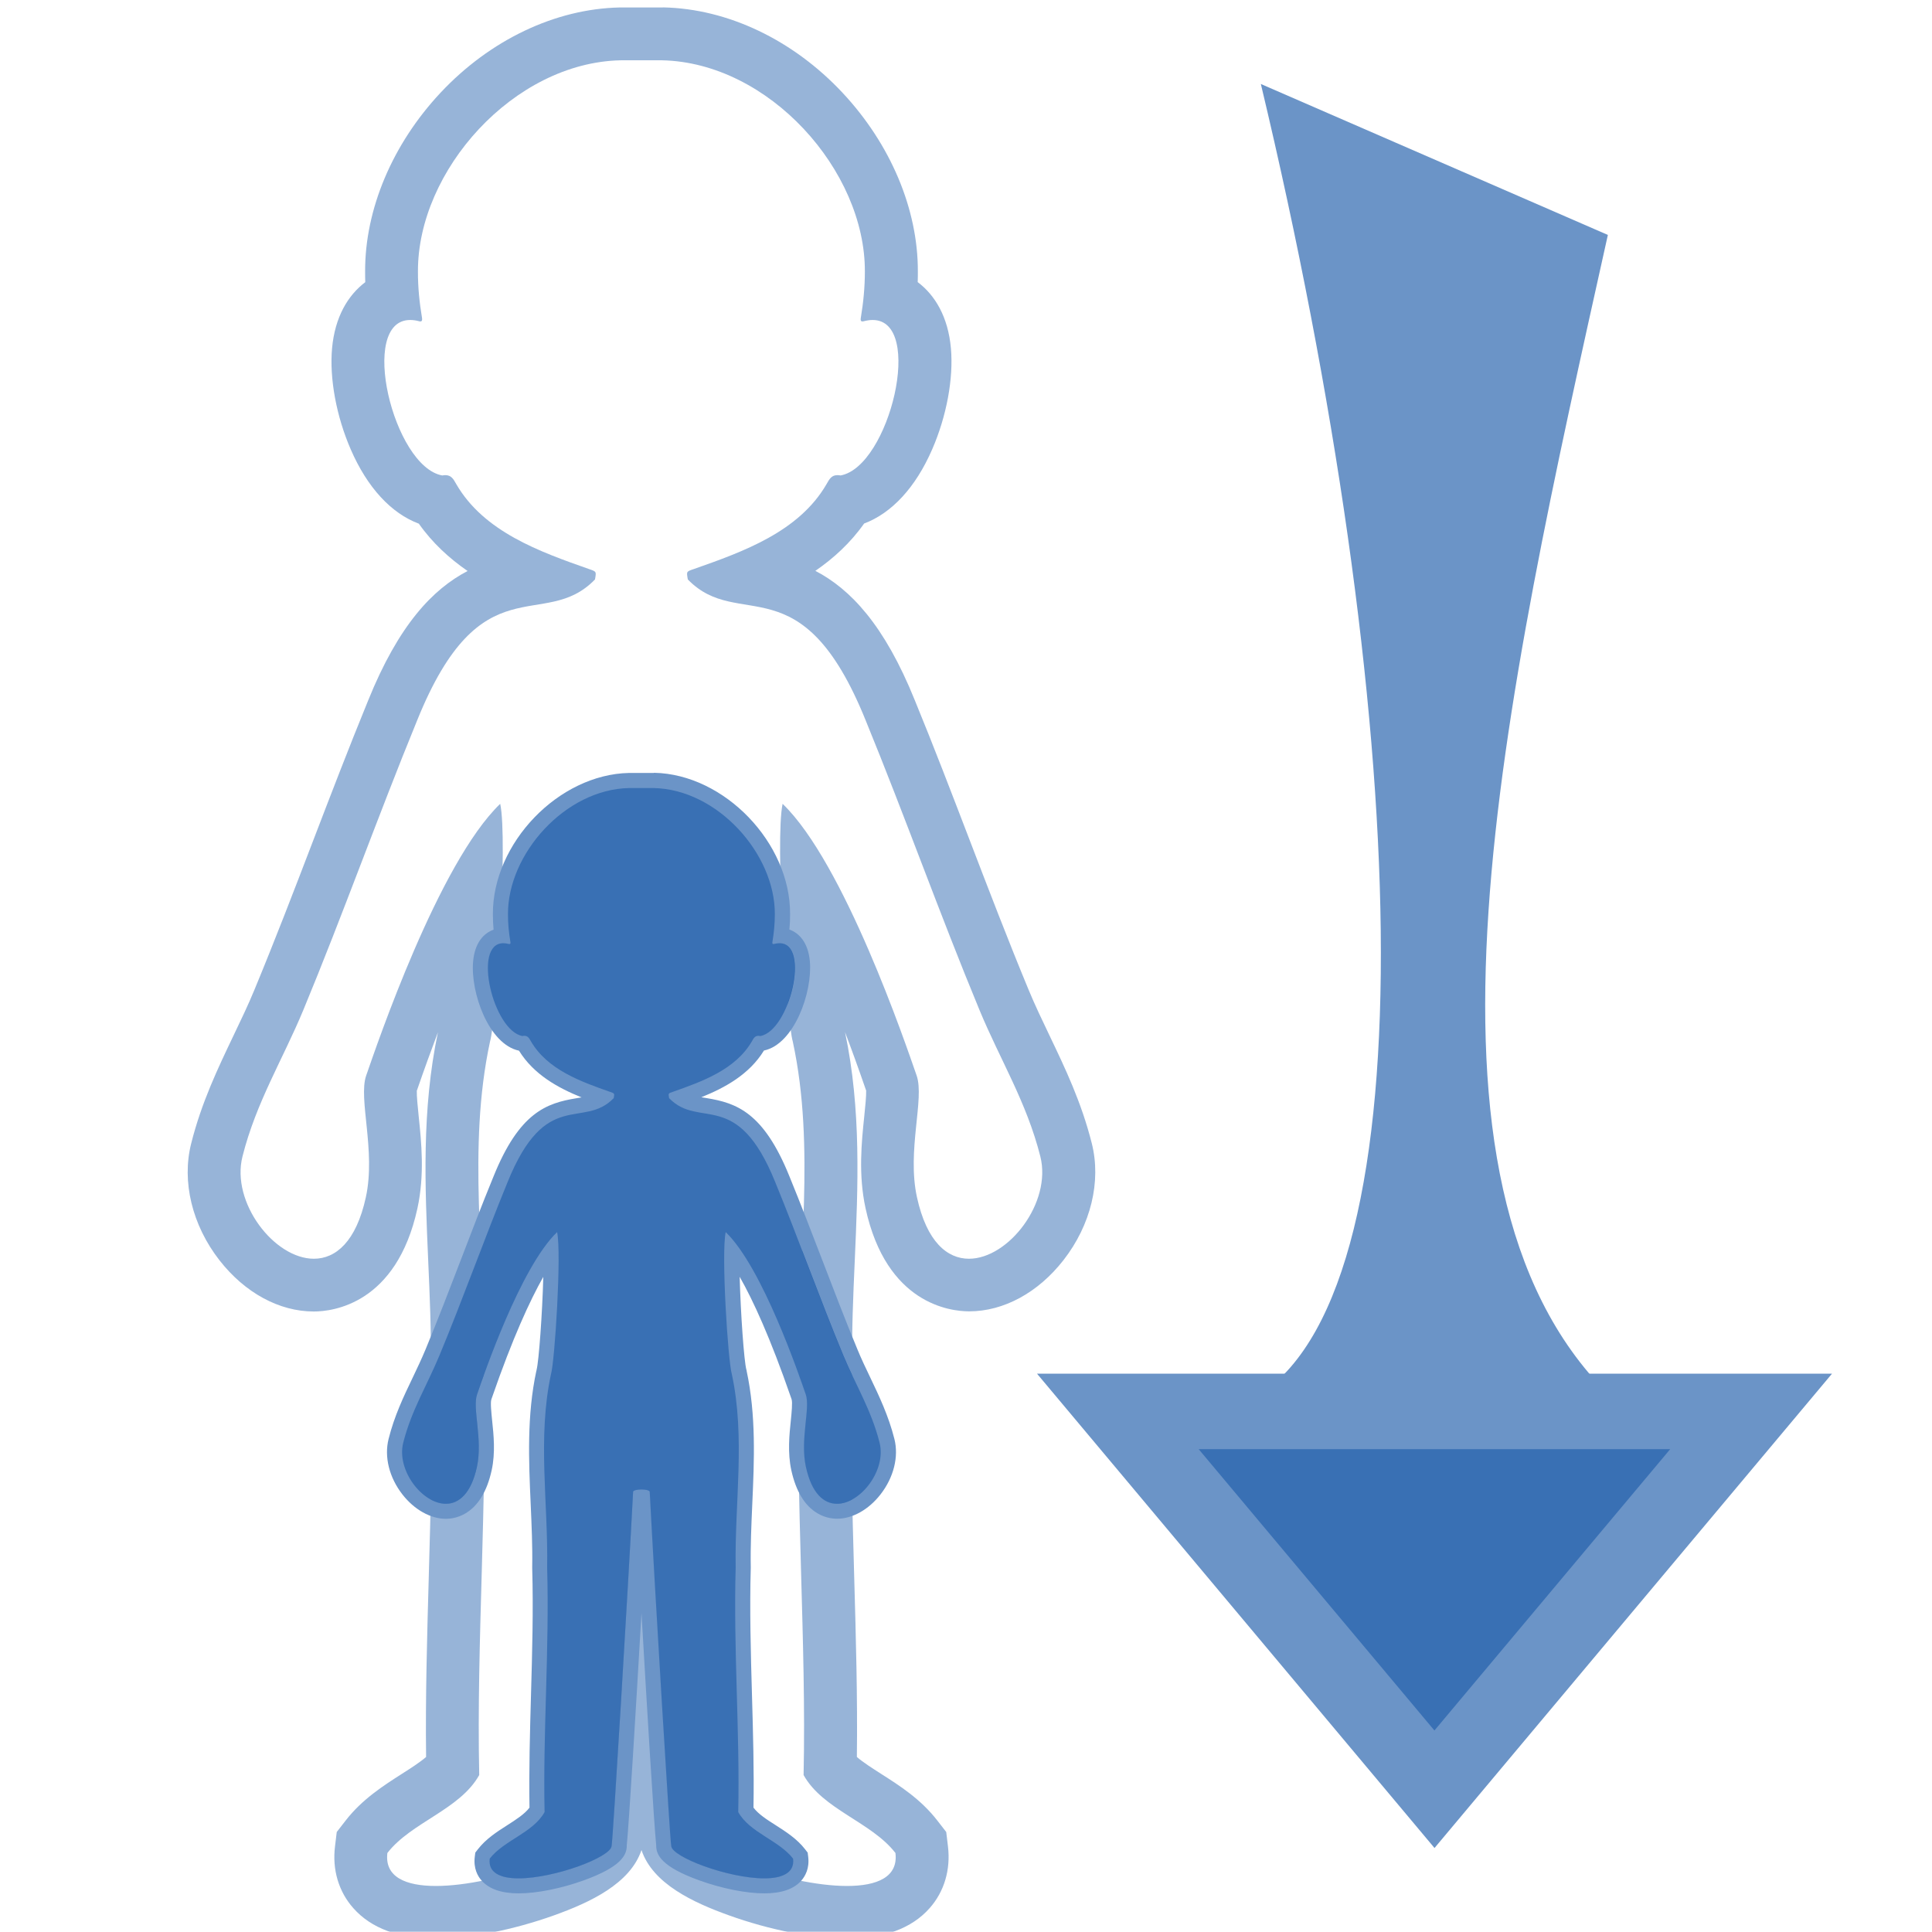 <?xml version="1.0" encoding="UTF-8"?><svg id="Icn_Effect-Size-down" xmlns="http://www.w3.org/2000/svg" xmlns:xlink="http://www.w3.org/1999/xlink" viewBox="0 0 256 256"><defs><style>.cls-1{opacity:.7;}.cls-1,.cls-2,.cls-3{fill:none;}.cls-4{fill:#6b94c7;}.cls-5{fill:#084ca1;opacity:.8;}.cls-3{clip-path:url(#clippath-1);}</style><clipPath id="clippath"><path class="cls-2" d="m-253-4V255.98H-123V-4h-130Zm83.79,198.38c-.8-3.68.61-7.78-.03-9.62-.87-2.49-5.73-16.81-10.61-21.51-.61,2.82.3,17.08.81,18.82,1.82,8.44.36,17.1.51,25.63-.31,10.75.57,21.87.34,32.4,1.53,2.74,5.37,3.72,7.27,6.17.7,5.75-16.09.52-16.16-1.7-.16-.54-2.21-34.64-2.85-46.94-.19-.38-2-.38-2.19,0-.64,12.29-2.69,46.4-2.85,46.94-.07,2.22-16.86,7.45-16.16,1.7,1.9-2.45,5.74-3.42,7.27-6.17-.23-10.54.65-21.66.34-32.4.15-8.53-1.31-17.18.51-25.63.5-1.73,1.41-16,.81-18.82-4.88,4.69-9.74,19.01-10.61,21.51-.64,1.84.78,5.93-.03,9.62-2.18,9.99-11.18,2.42-9.76-3.22,1.08-4.29,3.18-7.66,4.81-11.59,3.15-7.59,5.89-15.31,9-22.9,5.09-12.62,10.02-6.98,14.08-11.17.11-.63.13-.62-.48-.83-3.9-1.37-8.31-2.94-10.5-6.72-.27-.48-.46-.8-1.11-.68-4.08-.74-6.96-13.56-1.83-12.2.22.06.26-.06.22-.26-.2-1.21-.33-2.44-.32-3.67-.04-7.99,7.58-16.55,16.04-16.72h3.27c8.46.18,16.08,8.73,16.04,16.72,0,1.23-.12,2.46-.32,3.67-.03.2,0,.32.22.26,5.14-1.36,2.26,11.46-1.83,12.2-.65-.12-.84.2-1.11.68-2.18,3.77-6.59,5.34-10.5,6.72-.61.2-.59.2-.48.83,4.06,4.19,8.99-1.45,14.08,11.17,3.11,7.59,5.85,15.31,9,22.9,1.63,3.92,3.73,7.29,4.81,11.59,1.42,5.64-7.58,13.21-9.76,3.22Z"/></clipPath><clipPath id="clippath-1"><path class="cls-2" d="m23-4V255.98h130V-4H23Zm83.79,198.38c-.8-3.68.61-7.78-.03-9.62-.87-2.49-5.73-16.81-10.61-21.51-.61,2.82.3,17.08.81,18.82,1.82,8.44.36,17.1.51,25.63-.31,10.75.57,21.87.34,32.4,1.53,2.74,5.37,3.72,7.27,6.17.7,5.75-16.09.52-16.16-1.7-.16-.54-2.21-34.64-2.85-46.94-.19-.38-2-.38-2.19,0-.64,12.29-2.69,46.4-2.85,46.94-.07,2.22-16.86,7.45-16.16,1.7,1.9-2.45,5.74-3.42,7.27-6.17-.23-10.54.65-21.66.34-32.4.15-8.53-1.31-17.18.51-25.63.5-1.73,1.41-16,.81-18.82-4.88,4.69-9.74,19.01-10.61,21.51-.64,1.84.78,5.93-.03,9.62-2.18,9.99-11.18,2.42-9.76-3.22,1.08-4.29,3.18-7.66,4.81-11.59,3.15-7.59,5.89-15.31,9-22.9,5.09-12.62,10.02-6.98,14.08-11.17.11-.63.13-.62-.48-.83-3.9-1.37-8.31-2.94-10.5-6.72-.27-.48-.46-.8-1.11-.68-4.08-.74-6.96-13.56-1.83-12.2.22.06.26-.06.22-.26-.2-1.21-.33-2.44-.32-3.67-.04-7.99,7.58-16.55,16.04-16.72h3.27c8.46.18,16.08,8.73,16.04,16.72,0,1.23-.12,2.46-.32,3.67-.03.2,0,.32.22.26,5.14-1.36,2.26,11.46-1.83,12.2-.65-.12-.84.2-1.11.68-2.18,3.77-6.59,5.34-10.5,6.72-.61.2-.59.2-.48.83,4.06,4.19,8.99-1.45,14.08,11.17,3.11,7.59,5.85,15.31,9,22.9,1.63,3.92,3.73,7.29,4.81,11.59,1.42,5.64-7.58,13.21-9.76,3.22Z"/></clipPath></defs><g id="grow-2"><g class="cls-3"><g id="big-2" class="cls-1"><path class="cls-4" d="m87.73,7.99c14.17.3,26.93,14.62,26.87,28,0,2.06-.2,4.11-.54,6.14-.05.28-.01.46.21.46.05,0,.1,0,.16-.02.43-.11.83-.17,1.2-.17,6.91,0,2.24,19.43-4.25,20.6-.15-.03-.29-.04-.42-.04-.76,0-1.05.49-1.44,1.19-3.66,6.32-11.04,8.95-17.58,11.25-1.02.34-.98.33-.8,1.38,6.8,7.01,15.06-2.43,23.58,18.71,5.21,12.72,9.8,25.64,15.07,38.35,2.72,6.57,6.25,12.21,8.06,19.4,1.54,6.1-4.21,13.55-9.46,13.55-2.87,0-5.6-2.24-6.89-8.16-1.35-6.17,1.03-13.03-.04-16.11-1.45-4.17-9.59-28.15-17.76-36.01-1.01,4.72.51,28.61,1.35,31.51,3.05,14.14.6,28.63.86,42.92-.52,18,.95,36.62.57,54.26,2.55,4.59,8.99,6.22,12.17,10.33.39,3.2-2.44,4.37-6.42,4.37-7.99,0-20.56-4.74-20.64-7.22-.27-.9-3.7-58.01-4.77-78.6-.16-.32-1-.48-1.83-.48s-1.67.16-1.83.48c-1.07,20.59-4.5,77.7-4.77,78.6-.07,2.48-12.65,7.22-20.64,7.22-3.97,0-6.81-1.17-6.42-4.37,3.18-4.1,9.61-5.73,12.17-10.33-.38-17.65,1.09-36.27.57-54.26.26-14.29-2.19-28.78.86-42.92.84-2.9,2.37-26.79,1.35-31.51-8.17,7.86-16.31,31.84-17.76,36.01-1.07,3.08,1.3,9.94-.04,16.11-1.29,5.92-4.01,8.16-6.89,8.16-5.25,0-11-7.45-9.46-13.55,1.81-7.19,5.33-12.83,8.06-19.4,5.27-12.72,9.86-25.63,15.07-38.35,8.52-21.14,16.78-11.69,23.58-18.71.18-1.05.21-1.04-.8-1.38-6.54-2.3-13.92-4.93-17.58-11.25-.38-.69-.68-1.19-1.44-1.19-.13,0-.26.01-.42.04-6.5-1.17-11.17-20.6-4.25-20.6.37,0,.77.05,1.2.17.06.02.12.02.16.02.22,0,.25-.19.21-.46-.34-2.03-.55-4.08-.54-6.14-.06-13.38,12.69-27.71,26.87-28h5.48m.07-7h-5.7c-8.52.18-17.18,4.3-23.74,11.31-6.37,6.81-10.01,15.44-9.98,23.69,0,.46,0,.93.02,1.4-2.28,1.72-4.02,4.59-4.4,8.76-.36,4,.57,9.02,2.48,13.41,2.19,5.04,5.35,8.46,9.02,9.83,1.81,2.57,4.05,4.61,6.46,6.27-4.6,2.4-9.13,7.11-13.2,17.21-2.51,6.13-4.92,12.4-7.25,18.48-2.5,6.53-5.09,13.27-7.8,19.81-.84,2.04-1.78,3.99-2.77,6.06-2.08,4.36-4.24,8.86-5.61,14.31-1.27,5.04.13,10.82,3.75,15.46,3.37,4.32,7.92,6.79,12.5,6.79,2.52,0,10.96-.99,13.73-13.66.97-4.46.53-8.74.17-12.19-.12-1.17-.28-2.74-.25-3.41l.05-.13c.95-2.75,1.87-5.28,2.75-7.61-2.17,10.28-1.72,20.45-1.29,30.28.21,4.76.41,9.25.33,13.74v.17s0,.16,0,.16c.27,9.16,0,18.72-.26,27.96-.22,7.81-.45,15.87-.35,23.72-.85.73-2.07,1.51-3.2,2.23-2.47,1.58-5.27,3.37-7.46,6.19l-1.18,1.52-.23,1.91c-.38,3.08.48,5.99,2.43,8.18,2.37,2.68,6.05,4.04,10.94,4.04,4.42,0,10.28-1.16,15.66-3.09,4.74-1.7,10.09-4.19,11.58-8.65,1.49,4.46,6.84,6.95,11.58,8.65,5.38,1.94,11.23,3.09,15.66,3.09,4.89,0,8.57-1.36,10.94-4.04,1.94-2.19,2.8-5.1,2.43-8.18l-.23-1.91-1.18-1.52c-2.19-2.83-4.99-4.62-7.46-6.19-1.12-.72-2.35-1.5-3.2-2.23.1-7.85-.13-15.9-.35-23.72-.26-9.24-.53-18.8-.26-27.96v-.17s0-.17,0-.17c-.08-4.49.12-8.99.33-13.75.43-9.83.88-20-1.29-30.28.88,2.32,1.8,4.85,2.75,7.61l.05.13c.03.67-.13,2.24-.25,3.41-.36,3.44-.8,7.73.17,12.19,2.76,12.68,11.21,13.66,13.73,13.66,4.58,0,9.14-2.48,12.5-6.79,3.62-4.64,5.02-10.42,3.75-15.46-1.37-5.45-3.53-9.96-5.61-14.31-.99-2.07-1.93-4.03-2.77-6.06-2.71-6.54-5.3-13.29-7.8-19.81-2.33-6.07-4.73-12.35-7.26-18.51-4.06-10.08-8.59-14.78-13.19-17.18,2.41-1.66,4.65-3.7,6.46-6.27,3.67-1.38,6.83-4.79,9.02-9.83,1.91-4.39,2.84-9.4,2.48-13.4-.37-4.16-2.11-7.04-4.4-8.76.02-.47.02-.94.02-1.4.03-8.25-3.61-16.88-9.98-23.69-6.56-7.01-15.21-11.13-23.74-11.31h-.07Z"/></g></g></g><g id="small"><path class="cls-5" d="m101.26,249.88c-4.11,0-13.24-2.55-13.32-5.28h0c-.36-3.34-2.31-36.71-2.81-46.25-.04,0-.22,0-.26,0-.51,9.54-2.45,42.91-2.81,46.25h0c-.08,2.73-9.21,5.28-13.32,5.28-1.97,0-3.36-.45-4.15-1.34-.39-.44-.82-1.21-.67-2.39l.03-.27.17-.22c.97-1.25,2.33-2.12,3.65-2.97,1.37-.87,2.66-1.7,3.4-2.85-.1-4.99.05-10.19.19-15.23.16-5.57.32-11.32.16-16.88.05-2.83-.08-5.69-.2-8.45-.25-5.72-.51-11.63.73-17.42.36-1.26,1.08-11.22.98-16.12-1.96,2.68-4.96,8.11-8.77,19.09l-.09.27c-.22.62-.09,1.89.05,3.23.19,1.83.43,4.11-.04,6.27-1.07,4.92-3.65,5.66-5.09,5.66-1.72,0-3.57-1.06-4.96-2.83-1.56-2-2.18-4.43-1.66-6.5.74-2.95,1.96-5.49,3.13-7.95.58-1.22,1.19-2.48,1.72-3.77,1.64-3.95,3.19-8,4.69-11.92,1.38-3.61,2.81-7.34,4.31-10.98,3.5-8.68,7.08-9.26,10.25-9.78,1.29-.21,2.35-.38,3.35-1.1-3.75-1.33-8.17-3.05-10.43-6.95-.03-.05-.07-.13-.11-.19h-.07s-.25-.01-.25-.01c-3.44-.62-5.71-6.96-5.37-10.77.19-2.11,1.24-3.41,2.81-3.51-.13-1-.19-1.94-.19-2.84-.04-8.92,8.23-17.53,17.02-17.72h3.29c8.65.18,17.09,8.96,17.04,17.73,0,.89-.06,1.83-.19,2.83,1.58.1,2.62,1.39,2.81,3.51.34,3.81-1.93,10.15-5.37,10.77l-.18.03-.13-.02c-.04.06-.08.13-.1.18-2.27,3.92-6.7,5.64-10.44,6.96,1,.72,2.07.89,3.35,1.1,3.16.52,6.74,1.1,10.25,9.79,1.49,3.64,2.92,7.37,4.3,10.98,1.5,3.92,3.06,7.97,4.69,11.92.54,1.29,1.14,2.56,1.72,3.78,1.18,2.46,2.39,5,3.13,7.95.52,2.07-.1,4.5-1.66,6.5-1.38,1.77-3.23,2.83-4.96,2.83h0c-1.44,0-4.02-.74-5.09-5.66-.47-2.16-.24-4.44-.05-6.27.14-1.34.27-2.61.05-3.23l-.09-.25c-3.08-8.88-6.13-15.52-8.77-19.11-.1,4.9.61,14.86.96,16.07,1.26,5.85,1,11.77.75,17.48-.12,2.76-.25,5.62-.2,8.41-.16,5.61,0,11.36.16,16.93.14,5.03.29,10.23.19,15.23.74,1.16,2.03,1.98,3.4,2.85,1.32.84,2.68,1.71,3.65,2.97l.17.22.03.27c.15,1.18-.29,1.95-.67,2.39-.79.89-2.18,1.34-4.15,1.34Z"/><path class="cls-4" d="m86.63,104.42c8.46.18,16.08,8.73,16.04,16.72,0,1.23-.12,2.46-.32,3.67-.03.17,0,.28.12.28.03,0,.06,0,.1-.01.26-.07.5-.1.72-.1,4.13,0,1.34,11.6-2.54,12.3-.09-.02-.17-.03-.25-.03-.45,0-.63.29-.86.71-2.18,3.77-6.59,5.34-10.5,6.72-.61.2-.59.2-.48.83,4.06,4.19,8.99-1.45,14.08,11.17,3.11,7.59,5.85,15.31,9,22.9,1.63,3.92,3.73,7.29,4.81,11.59.92,3.64-2.52,8.09-5.65,8.09-1.72,0-3.34-1.34-4.11-4.87-.8-3.68.61-7.78-.02-9.62-.87-2.49-5.73-16.81-10.61-21.51-.61,2.82.3,17.08.81,18.82,1.82,8.44.36,17.1.51,25.63-.31,10.75.57,21.87.34,32.4,1.53,2.74,5.37,3.72,7.27,6.17.23,1.91-1.46,2.61-3.83,2.61-4.77,0-12.28-2.83-12.32-4.31-.16-.54-2.21-34.64-2.85-46.94-.1-.19-.6-.28-1.1-.28s-1,.09-1.1.28c-.64,12.29-2.69,46.4-2.85,46.94-.04,1.48-7.55,4.31-12.32,4.31-2.37,0-4.07-.7-3.83-2.61,1.9-2.45,5.74-3.42,7.27-6.17-.23-10.54.65-21.66.34-32.4.15-8.53-1.31-17.18.51-25.63.5-1.73,1.41-16,.81-18.82-4.88,4.69-9.74,19.01-10.61,21.51-.64,1.84.78,5.93-.02,9.62-.77,3.53-2.4,4.87-4.11,4.87-3.13,0-6.57-4.45-5.65-8.09,1.08-4.29,3.18-7.66,4.81-11.59,3.15-7.59,5.89-15.31,9-22.9,5.09-12.62,10.02-6.98,14.08-11.17.11-.63.13-.62-.48-.83-3.9-1.37-8.31-2.94-10.5-6.72-.23-.41-.41-.71-.86-.71-.08,0-.16,0-.25.03-3.88-.7-6.67-12.3-2.54-12.3.22,0,.46.03.72.1.04,0,.07.01.1.01.13,0,.15-.11.12-.28-.2-1.21-.33-2.44-.32-3.67-.04-7.99,7.58-16.55,16.04-16.72h3.27m.02-2h-3.29c-9.34.19-18.09,9.3-18.04,18.73,0,.66.03,1.33.09,2.04-1.32.47-2.49,1.74-2.71,4.21-.37,4.12,2.07,10.98,6.08,11.82,1.96,3.17,5.17,4.93,8.29,6.19-.21.04-.43.07-.67.11-3.99.65-7.58,1.89-11.01,10.4-1.5,3.65-2.93,7.39-4.31,11-1.5,3.91-3.05,7.95-4.68,11.88-.53,1.27-1.12,2.52-1.7,3.73-1.2,2.5-2.44,5.09-3.2,8.14-.6,2.37.09,5.12,1.84,7.36,1.57,2.01,3.72,3.22,5.75,3.22,1.4,0,4.8-.63,6.07-6.44.51-2.32.26-4.69.06-6.59-.1-1.01-.25-2.38-.1-2.8l.09-.26c2.73-7.88,5.02-12.84,6.79-15.97-.13,4.87-.59,11.18-.89,12.32v.05s-.03.08-.03.08c-1.27,5.91-1.01,11.89-.75,17.67.12,2.75.25,5.59.2,8.34v.05s0,.05,0,.05c.16,5.53,0,11.27-.16,16.82-.14,4.94-.28,10.04-.2,14.95-.65.86-1.76,1.57-2.93,2.32-1.39.89-2.83,1.81-3.91,3.2l-.34.44-.07.55c-.19,1.55.39,2.58.92,3.17.99,1.11,2.63,1.68,4.9,1.68,2.4,0,5.62-.64,8.61-1.72,5-1.8,5.68-3.37,5.71-4.53h-.01c.31-3.04,1.24-18.45,1.96-30.9.72,12.45,1.65,27.87,1.96,30.9h-.01c.03,1.17.72,2.73,5.71,4.53,2.99,1.08,6.21,1.72,8.61,1.72,2.27,0,3.91-.56,4.9-1.68.52-.59,1.11-1.62.92-3.17l-.07-.55-.34-.44c-1.08-1.39-2.52-2.31-3.91-3.2-1.17-.74-2.27-1.45-2.93-2.32.09-4.92-.06-10.02-.2-14.95-.16-5.55-.32-11.29-.16-16.82v-.05s0-.05,0-.05c-.05-2.75.08-5.59.2-8.34.26-5.78.52-11.76-.75-17.67v-.07s-.03-.07-.03-.07c-.31-1.14-.76-7.45-.89-12.32,1.78,3.12,4.06,8.09,6.79,15.97l.09.26c.14.42,0,1.79-.1,2.8-.2,1.9-.44,4.27.06,6.59,1.27,5.82,4.67,6.44,6.07,6.44,2.03,0,4.18-1.2,5.75-3.22,1.75-2.24,2.44-5,1.84-7.36-.77-3.04-2-5.63-3.2-8.14-.58-1.21-1.18-2.46-1.7-3.73-1.63-3.93-3.18-7.98-4.68-11.89-1.39-3.61-2.82-7.35-4.32-11.01-3.43-8.5-7.01-9.74-11.01-10.39-.23-.04-.46-.07-.67-.11,3.15-1.27,6.35-3.02,8.3-6.19,4-.84,6.45-7.71,6.08-11.82-.22-2.47-1.4-3.74-2.71-4.21.07-.71.1-1.39.09-2.06.05-9.42-8.7-18.52-18-18.71h-.02Z"/></g><polygon class="cls-5" points="148.11 187.02 232.02 187.02 190.06 237.08 148.11 187.02"/><path class="cls-4" d="m221.31,192.02l-31.24,37.28-31.24-37.28h62.48m21.43-10h-105.33l52.67,62.85,52.67-62.85h0Z"/><path class="cls-4" d="m167.07,184.68h45.98c-28.29-28.21-13.89-91.08,0-153.55l-45.98-20c19.77,82.77,22.59,158.47,0,173.55Z"/></svg>
